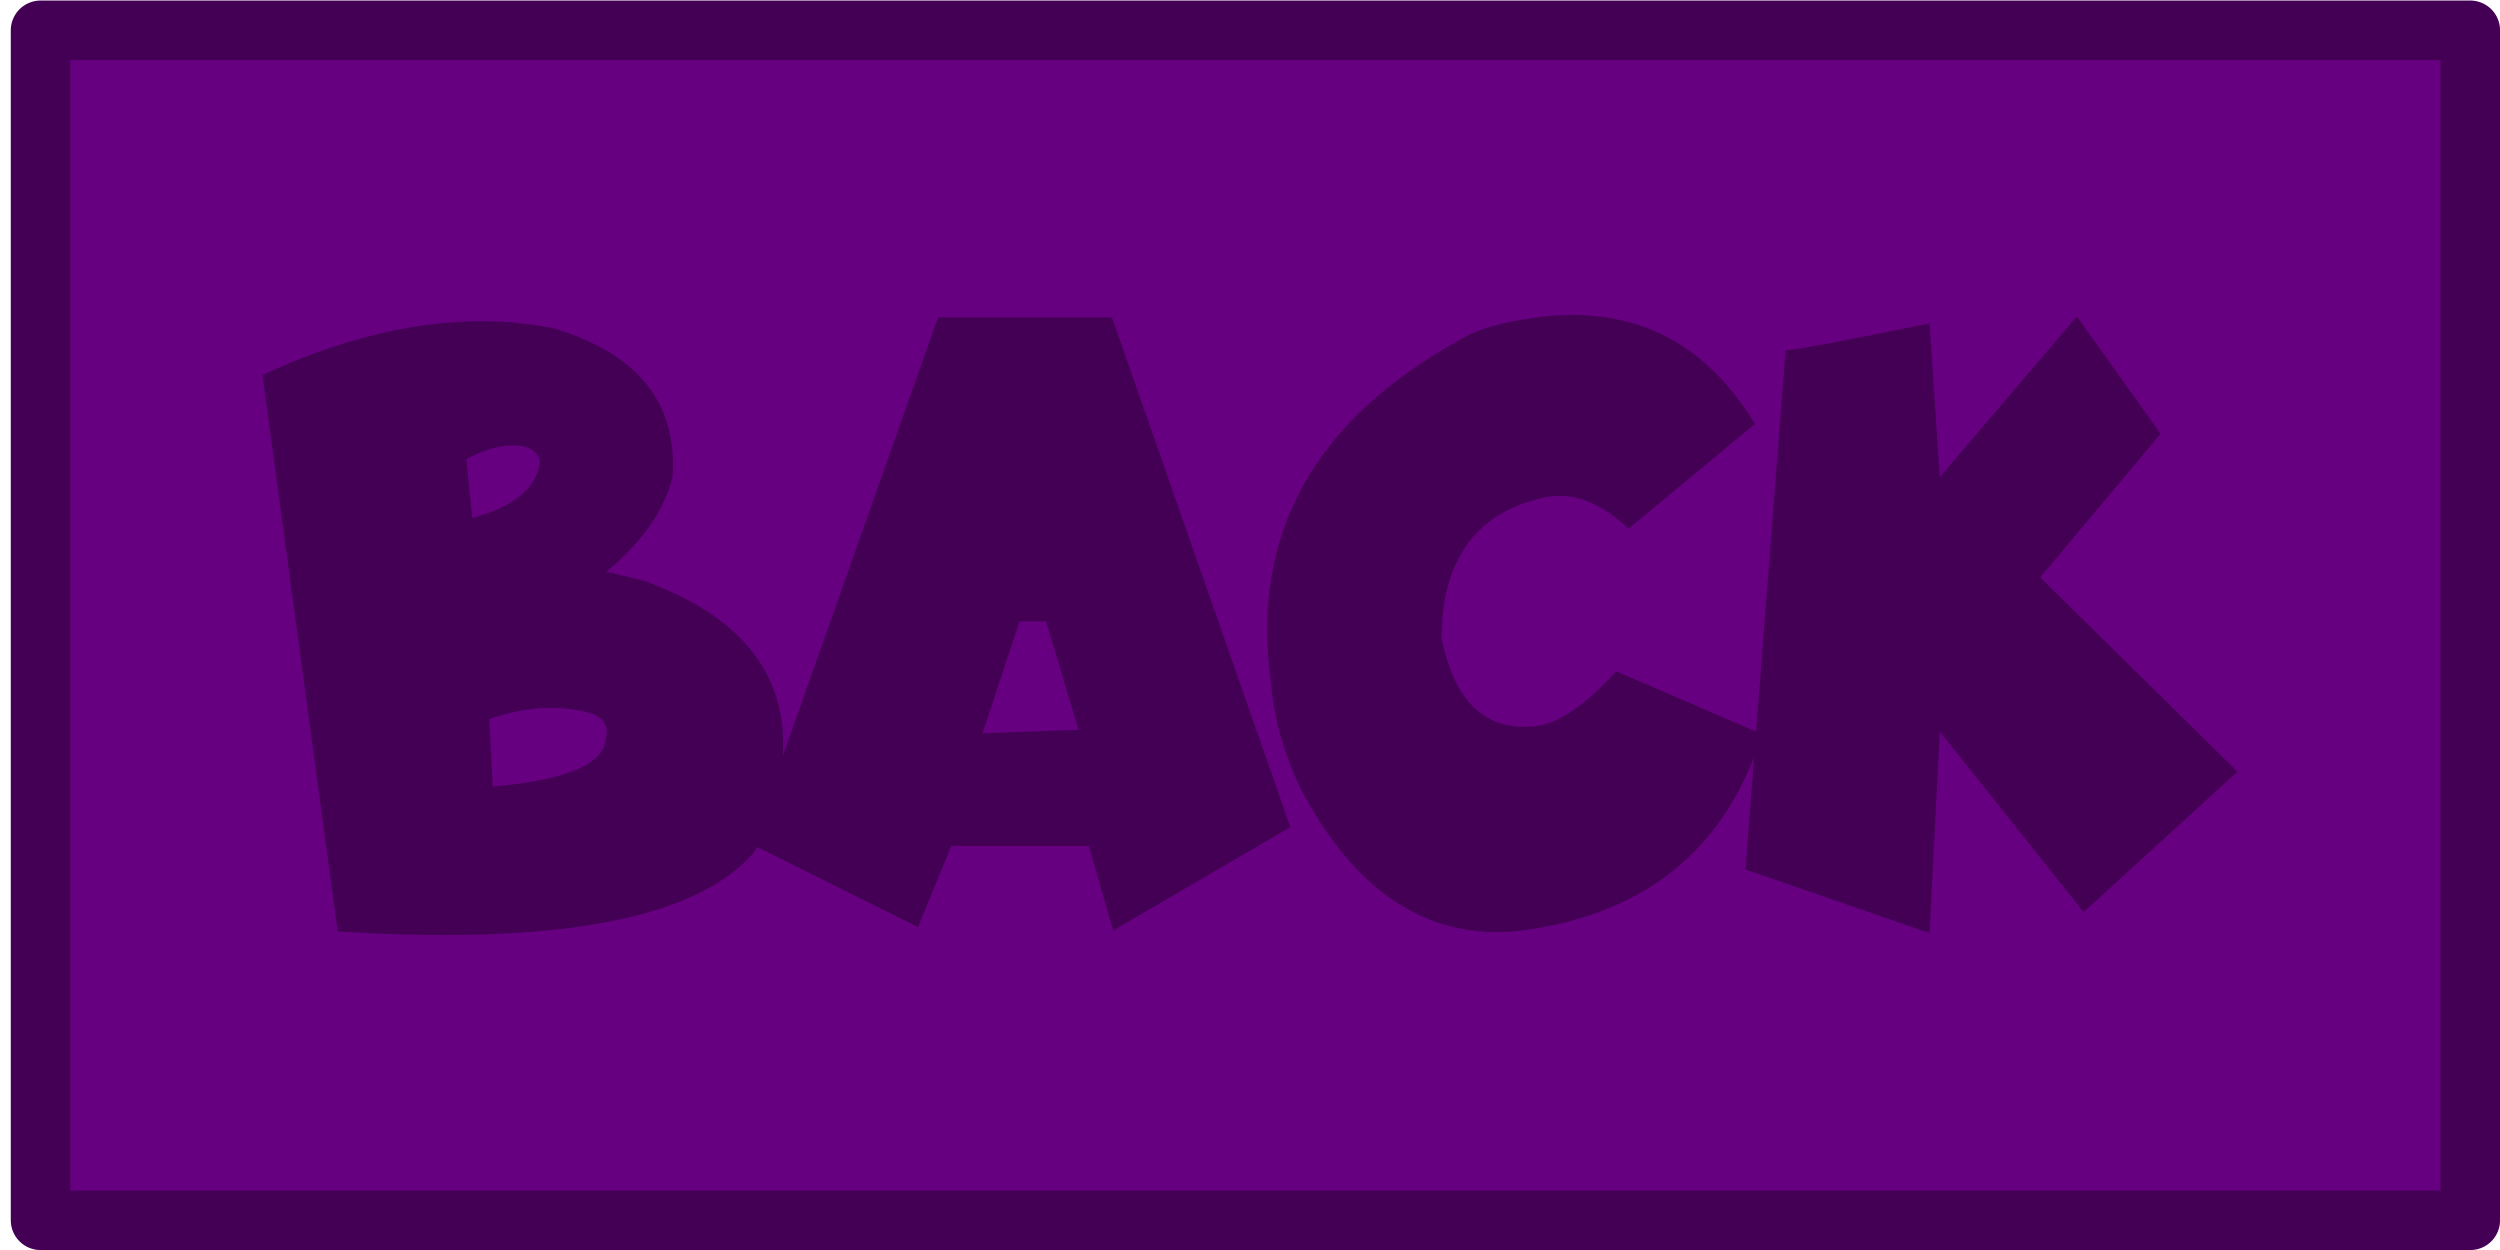 <?xml version="1.0" encoding="UTF-8" standalone="no"?>
<!-- Created with Inkscape (http://www.inkscape.org/) -->

<svg
   width="96"
   height="48"
   viewBox="0 0 25.4 12.7"
   version="1.1"
   id="svg1"
   inkscape:version="1.3.2 (091e20ef0f, 2023-11-25)"
   sodipodi:docname="back-button-click.svg"
   xmlns:inkscape="http://www.inkscape.org/namespaces/inkscape"
   xmlns:sodipodi="http://sodipodi.sourceforge.net/DTD/sodipodi-0.dtd"
   xmlns="http://www.w3.org/2000/svg"
   xmlns:svg="http://www.w3.org/2000/svg">
  <sodipodi:namedview
     id="namedview1"
     pagecolor="#505050"
     bordercolor="#ffffff"
     borderopacity="1"
     inkscape:showpageshadow="0"
     inkscape:pageopacity="0"
     inkscape:pagecheckerboard="1"
     inkscape:deskcolor="#d1d1d1"
     inkscape:document-units="mm"
     inkscape:zoom="4.1020923"
     inkscape:cx="36.444816"
     inkscape:cy="11.945124"
     inkscape:window-width="1920"
     inkscape:window-height="1012"
     inkscape:window-x="0"
     inkscape:window-y="0"
     inkscape:window-maximized="1"
     inkscape:current-layer="layer1" />
  <defs
     id="defs1" />
  <g
     inkscape:label="Layer 1"
     inkscape:groupmode="layer"
     id="layer1">
    <rect
       style="fill:#660080;stroke:#440055;stroke-width:0.605;stroke-linecap:square;stroke-linejoin:round"
       id="rect1"
       width="24.686"
       height="12.09"
       x="0.412"
       y="0.308"
       ry="9.0784759e-08" />
    <path
       style="font-size:8.885px;font-family:'Lapsus Pro';-inkscape-font-specification:'Lapsus Pro';opacity:0.768;fill:#660080;stroke-width:0.21;stroke-linecap:square;stroke-linejoin:round"
       d="M 5.859,3.565 Q 7.143,3.955 7.06,5.075 6.939,5.578 6.388,6.038 l 0.356,0.082 Q 8.093,6.597 8.18,7.647 8.223,8.341 7.885,8.892 7.004,9.903 3.659,9.691 L 2.895,4.038 Q 4.509,3.292 5.859,3.565 Z m -0.894,1.328 0.061,0.599 Q 5.659,5.322 5.715,4.923 5.698,4.81 5.564,4.767 5.312,4.71 4.965,4.892 Z M 5.234,8.22 Q 6.358,8.12 6.384,7.734 6.431,7.521 6.184,7.461 5.715,7.352 5.199,7.534 Z m 4.525,-4.768 h 1.766 l 1.813,5.18 -1.8,1.05 -0.247,-0.859 H 9.893 L 9.555,9.647 7.863,8.806 Z m 0.451,4.226 0.976,-0.035 -0.33,-1.102 h -0.269 z m 5.605,-4.221 q 1.466,-0.204 2.243,1.08 l -1.284,1.063 q -0.408,-0.386 -0.816,-0.325 -1.076,0.213 -1.085,1.436 0.2,0.989 0.972,0.894 0.347,-0.052 0.803,-0.555 l 1.484,0.638 Q 17.577,9.448 15.659,9.686 14.275,9.83 13.438,8.233 13.182,7.686 13.143,7.174 12.822,4.91 15.073,3.673 15.316,3.526 15.815,3.456 Z m 5.514,-0.013 0.85,1.193 -1.223,1.458 2.004,1.974 -1.562,1.427 -1.462,-1.835 -0.104,2.048 -1.87,-0.646 0.408,-5.275 q 0.117,0 1.462,-0.273 l 0.104,1.562 z"
       id="text2"
       aria-label="BACK" />
    <path
       style="font-size:8.885px;font-family:'Lapsus Pro';-inkscape-font-specification:'Lapsus Pro';fill:#440055;stroke-width:0.21;stroke-linecap:square;stroke-linejoin:round"
       d="M 5.631,3.337 Q 6.915,3.727 6.832,4.847 6.711,5.35 6.16,5.81 l 0.356,0.082 Q 7.865,6.369 7.952,7.419 7.995,8.113 7.657,8.664 6.776,9.675 3.431,9.463 L 2.667,3.81 Q 4.281,3.064 5.631,3.337 Z M 4.737,4.664 4.798,5.263 Q 5.431,5.094 5.487,4.695 5.47,4.582 5.336,4.539 5.084,4.482 4.737,4.664 Z M 5.006,7.992 Q 6.129,7.892 6.156,7.506 6.203,7.293 5.956,7.233 5.487,7.124 4.971,7.306 Z m 4.525,-4.768 H 11.297 L 13.11,8.404 11.31,9.454 11.062,8.595 H 9.665 L 9.327,9.419 7.635,8.578 Z M 9.982,7.45 10.958,7.415 10.628,6.313 H 10.359 Z M 15.587,3.228 q 1.466,-0.204 2.243,1.08 L 16.546,5.372 Q 16.138,4.985 15.73,5.046 q -1.076,0.213 -1.085,1.436 0.2,0.989 0.972,0.894 0.347,-0.052 0.803,-0.555 l 1.484,0.638 Q 17.349,9.22 15.431,9.458 14.047,9.601 13.21,8.005 12.954,7.458 12.915,6.946 12.594,4.682 14.845,3.445 15.088,3.298 15.587,3.228 Z m 5.514,-0.013 0.85,1.193 -1.223,1.458 2.004,1.974 -1.562,1.427 -1.462,-1.835 -0.104,2.048 -1.87,-0.646 0.408,-5.275 q 0.117,0 1.462,-0.273 l 0.104,1.562 z"
       id="text1"
       aria-label="BACK" />
  </g>
</svg>

